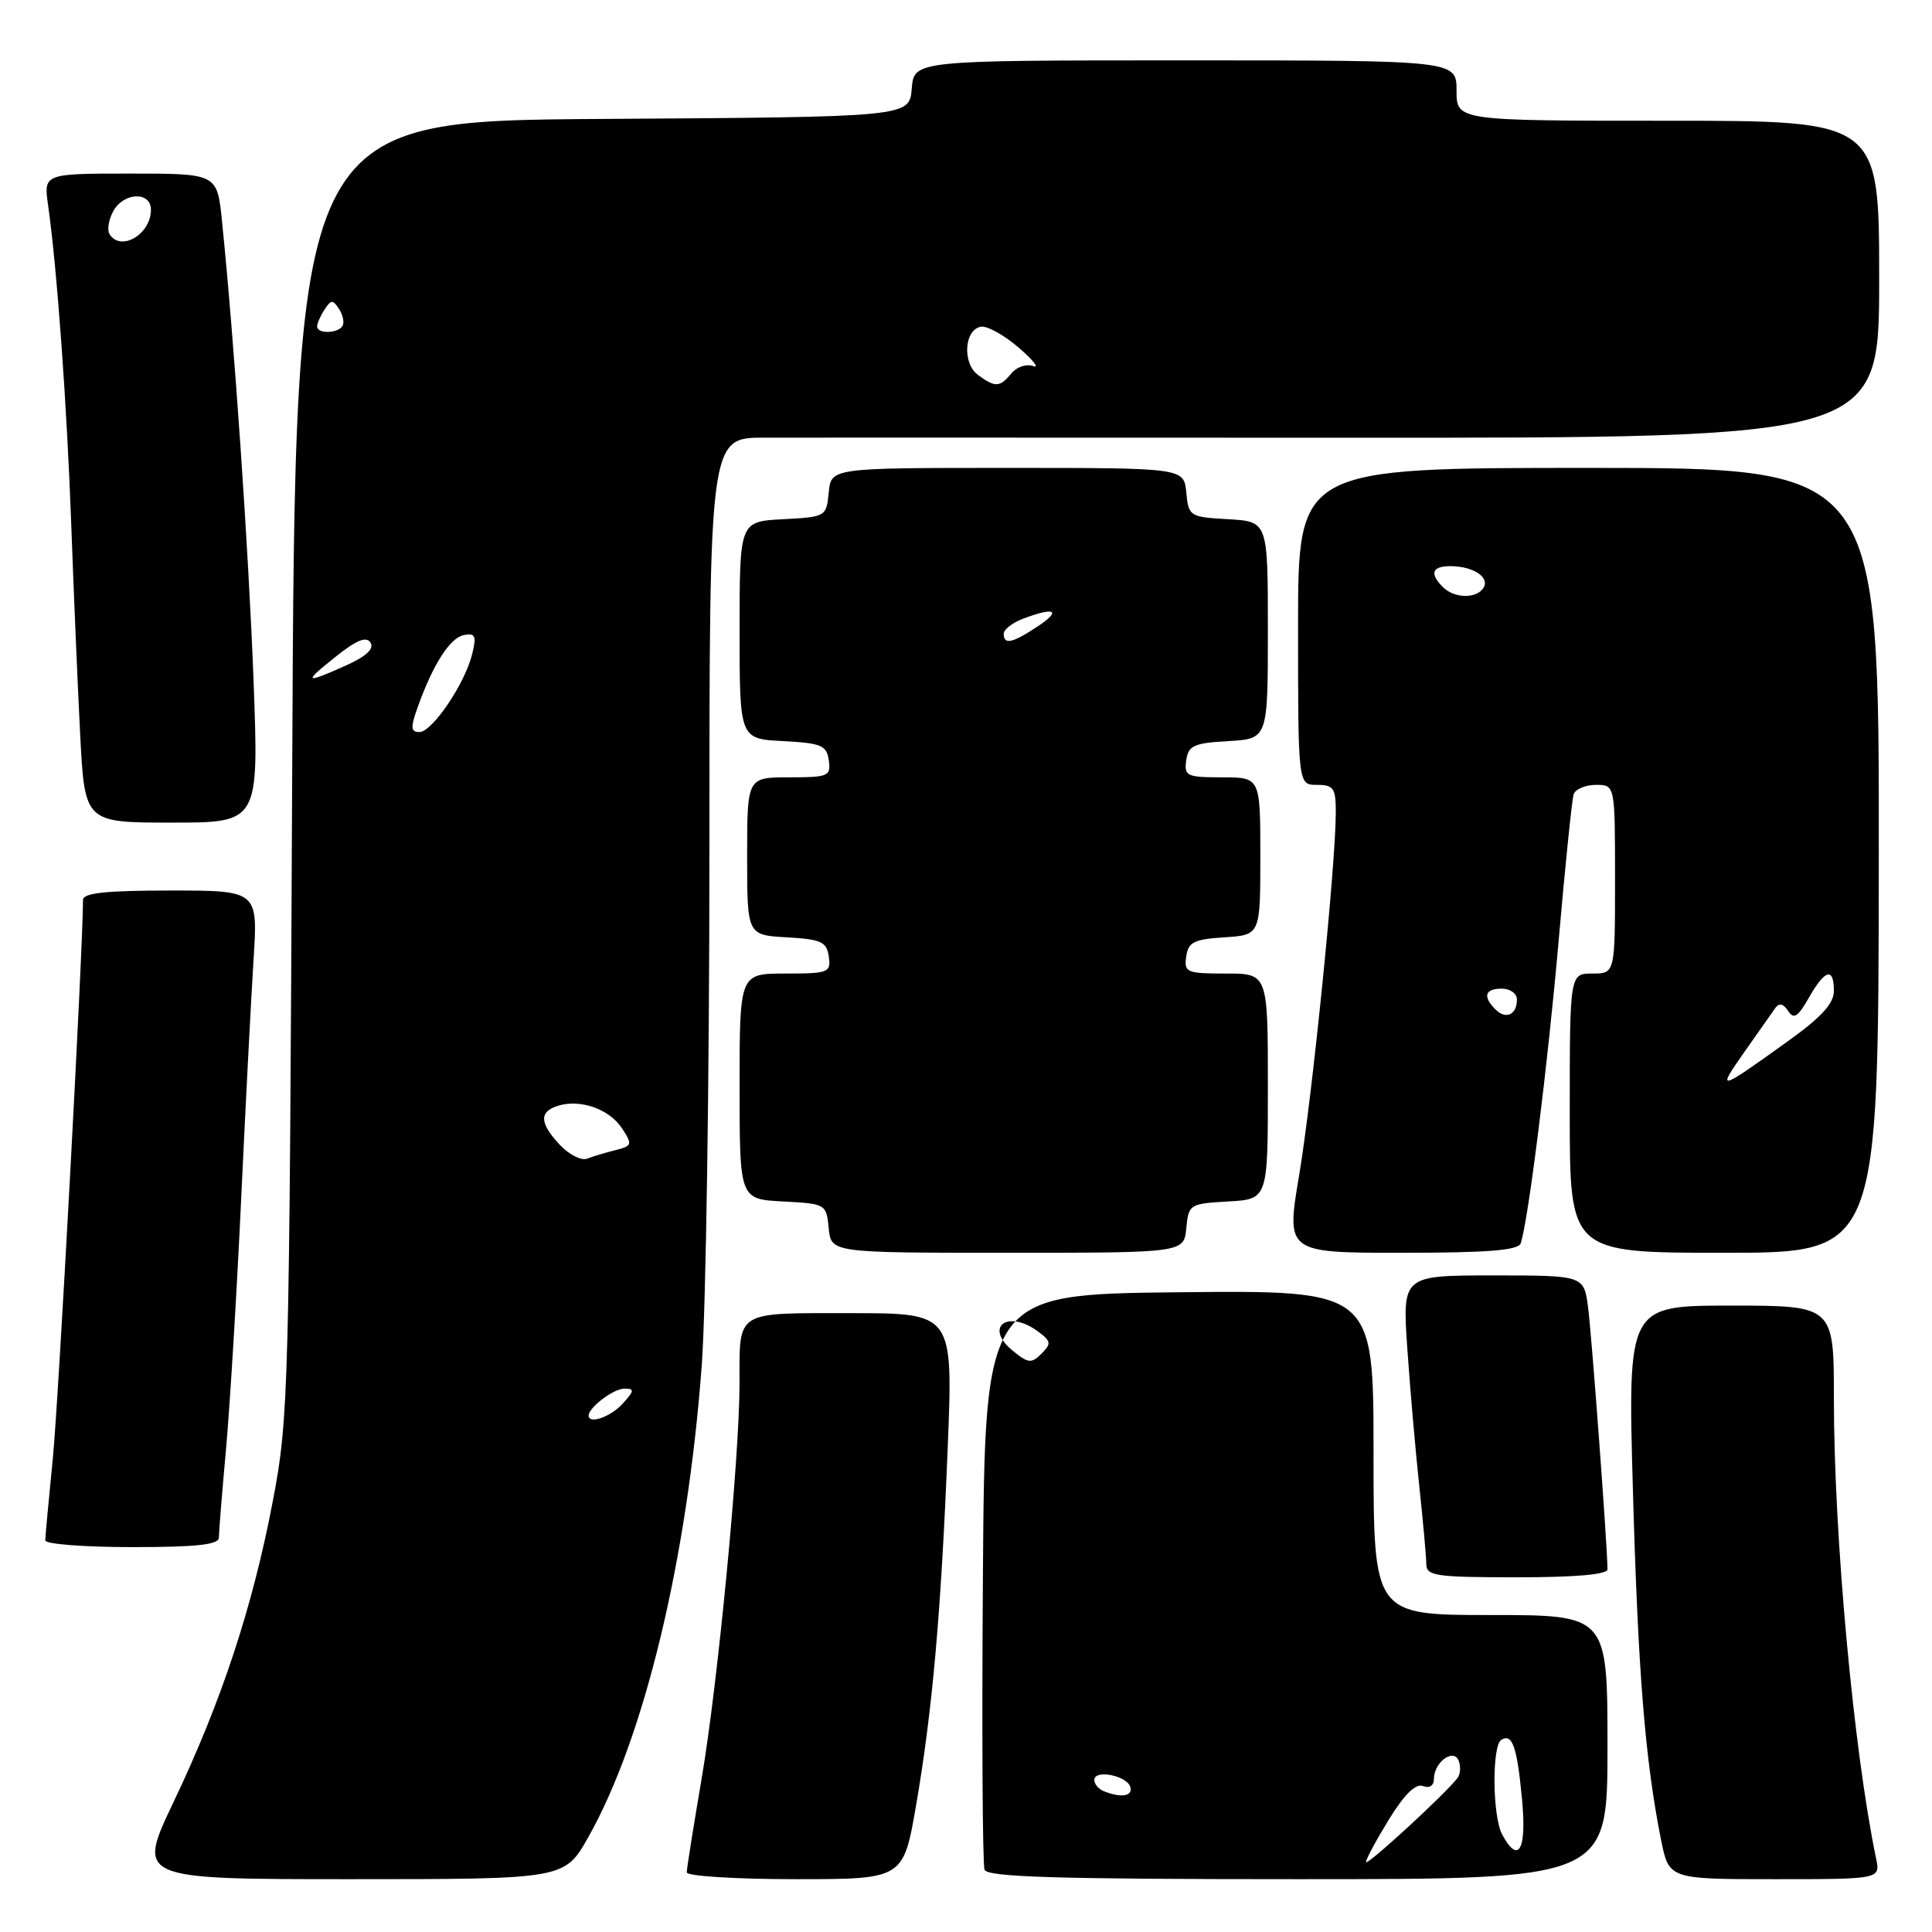 <?xml version="1.0" encoding="UTF-8" standalone="no"?>
<!DOCTYPE svg PUBLIC "-//W3C//DTD SVG 1.1//EN" "http://www.w3.org/Graphics/SVG/1.1/DTD/svg11.dtd" >
<svg xmlns="http://www.w3.org/2000/svg" xmlns:xlink="http://www.w3.org/1999/xlink" version="1.1" viewBox="0 0 256 256">
 <g >
 <path fill="currentColor"
d=" M 77.96 243.42 C 85.37 230.29 91.07 206.61 92.98 181.00 C 93.54 173.57 94.00 142.86 94.00 112.75 C 94.00 58.00 94.00 58.00 101.25 57.99 C 105.24 57.98 140.11 57.99 178.75 58.00 C 249.00 58.03 249.00 58.03 249.00 37.01 C 249.00 16.00 249.00 16.00 221.00 16.00 C 193.00 16.00 193.00 16.00 193.00 12.00 C 193.00 8.00 193.00 8.00 157.06 8.00 C 121.12 8.00 121.12 8.00 120.81 11.75 C 120.50 15.50 120.50 15.50 79.81 15.76 C 39.11 16.02 39.11 16.02 38.72 101.76 C 38.34 184.59 38.25 187.88 36.16 198.85 C 33.49 212.90 29.36 225.42 23.01 238.75 C 18.12 249.00 18.12 249.00 46.47 249.00 C 74.81 249.00 74.81 249.00 77.96 243.42 Z  M 121.38 239.25 C 123.56 226.60 124.70 213.66 125.58 191.75 C 126.29 174.00 126.29 174.00 112.75 174.00 C 97.27 174.00 98.00 173.53 97.99 183.33 C 97.99 193.21 95.11 223.16 92.97 235.68 C 91.89 242.02 91.00 247.60 91.00 248.10 C 91.00 248.59 97.46 249.00 105.35 249.00 C 119.69 249.00 119.69 249.00 121.38 239.25 Z  M 213.00 231.50 C 213.00 214.00 213.00 214.00 197.50 214.00 C 182.00 214.00 182.00 214.00 182.00 192.48 C 182.00 170.97 182.00 170.97 156.25 171.23 C 130.50 171.50 130.50 171.50 130.24 209.00 C 130.09 229.62 130.19 247.06 130.46 247.75 C 130.83 248.72 140.00 249.00 171.97 249.00 C 213.00 249.00 213.00 249.00 213.00 231.50 Z  M 248.59 246.25 C 245.61 231.94 243.00 203.50 243.00 185.35 C 243.00 173.00 243.00 173.00 229.34 173.00 C 215.68 173.00 215.68 173.00 216.37 197.49 C 217.04 221.45 217.98 233.19 220.09 243.75 C 221.14 249.00 221.14 249.00 235.15 249.00 C 249.16 249.00 249.16 249.00 248.59 246.25 Z  M 213.00 207.94 C 213.00 205.11 210.92 176.98 210.43 173.25 C 209.88 169.00 209.88 169.00 197.85 169.00 C 185.81 169.00 185.81 169.00 186.48 178.75 C 186.85 184.11 187.57 192.32 188.07 197.00 C 188.57 201.68 188.99 206.29 188.99 207.25 C 189.00 208.82 190.24 209.00 201.00 209.00 C 208.80 209.00 213.00 208.63 213.00 207.94 Z  M 29.00 203.75 C 29.00 203.06 29.43 197.78 29.95 192.00 C 30.47 186.22 31.37 171.38 31.95 159.00 C 32.53 146.62 33.27 132.34 33.59 127.25 C 34.19 118.00 34.19 118.00 22.59 118.00 C 13.99 118.00 11.00 118.32 11.00 119.25 C 10.97 126.27 7.75 185.83 6.99 193.36 C 6.45 198.78 6.00 203.61 6.00 204.11 C 6.00 204.60 11.18 205.00 17.50 205.00 C 26.03 205.00 29.00 204.68 29.00 203.75 Z  M 157.19 162.75 C 157.49 159.58 157.63 159.49 162.75 159.20 C 168.00 158.90 168.00 158.90 168.00 143.95 C 168.00 129.00 168.00 129.00 162.43 129.00 C 157.23 129.00 156.88 128.85 157.18 126.75 C 157.45 124.83 158.20 124.46 162.25 124.20 C 167.00 123.89 167.00 123.89 167.00 113.45 C 167.00 103.00 167.00 103.00 161.93 103.00 C 157.25 103.00 156.89 102.83 157.18 100.75 C 157.46 98.79 158.18 98.46 162.75 98.20 C 168.00 97.90 168.00 97.90 168.00 83.50 C 168.00 69.10 168.00 69.10 162.75 68.80 C 157.63 68.51 157.49 68.42 157.19 65.25 C 156.87 62.00 156.87 62.00 133.50 62.00 C 110.13 62.00 110.13 62.00 109.81 65.25 C 109.50 68.46 109.43 68.50 103.75 68.80 C 98.00 69.10 98.00 69.10 98.00 83.50 C 98.00 97.90 98.00 97.90 103.75 98.20 C 108.84 98.47 109.54 98.76 109.82 100.75 C 110.12 102.85 109.77 103.00 104.57 103.00 C 99.00 103.00 99.00 103.00 99.00 113.45 C 99.00 123.90 99.00 123.90 104.25 124.20 C 108.82 124.46 109.54 124.79 109.82 126.75 C 110.12 128.87 109.79 129.00 104.07 129.00 C 98.00 129.00 98.00 129.00 98.00 143.95 C 98.00 158.90 98.00 158.90 103.75 159.20 C 109.43 159.50 109.50 159.54 109.81 162.75 C 110.13 166.00 110.13 166.00 133.50 166.00 C 156.87 166.00 156.87 166.00 157.19 162.75 Z  M 201.50 164.75 C 202.49 161.87 205.10 141.07 206.55 124.40 C 207.41 114.56 208.29 105.94 208.52 105.25 C 208.75 104.56 210.08 104.00 211.47 104.00 C 214.00 104.00 214.00 104.00 214.00 116.50 C 214.00 129.00 214.00 129.00 211.00 129.00 C 208.00 129.00 208.00 129.00 208.00 147.50 C 208.00 166.00 208.00 166.00 228.45 166.00 C 248.90 166.00 248.90 166.00 248.95 114.00 C 249.00 62.00 249.00 62.00 210.50 62.00 C 172.00 62.00 172.00 62.00 172.00 83.00 C 172.00 104.00 172.00 104.00 174.50 104.00 C 176.71 104.00 177.00 104.43 177.00 107.62 C 177.00 114.50 173.88 145.39 172.15 155.68 C 170.41 166.00 170.41 166.00 185.74 166.00 C 197.10 166.00 201.17 165.68 201.50 164.75 Z  M 33.60 90.25 C 32.96 73.14 31.02 44.95 29.41 29.25 C 28.77 23.00 28.77 23.00 17.27 23.00 C 5.77 23.00 5.77 23.00 6.38 27.25 C 7.55 35.50 8.87 53.69 9.44 69.50 C 9.76 78.30 10.29 90.79 10.62 97.25 C 11.22 109.00 11.22 109.00 22.76 109.00 C 34.30 109.00 34.30 109.00 33.60 90.25 Z  M 78.00 187.57 C 78.00 186.50 81.30 184.00 82.73 184.00 C 84.10 184.00 84.07 184.27 82.50 186.00 C 80.91 187.75 78.00 188.77 78.00 187.57 Z  M 74.20 151.72 C 71.49 148.83 71.41 147.32 73.91 146.53 C 76.86 145.59 80.73 146.94 82.41 149.50 C 83.83 151.66 83.77 151.84 81.55 152.40 C 80.25 152.72 78.56 153.23 77.79 153.53 C 77.03 153.82 75.41 153.00 74.20 151.72 Z  M 55.33 93.75 C 57.36 88.05 59.62 84.51 61.47 84.15 C 62.98 83.86 63.16 84.25 62.57 86.65 C 61.62 90.58 57.27 97.00 55.57 97.00 C 54.42 97.00 54.38 96.42 55.33 93.75 Z  M 44.54 86.97 C 47.28 84.79 48.56 84.28 49.10 85.16 C 49.60 85.98 48.50 86.99 45.82 88.19 C 40.30 90.66 40.11 90.49 44.54 86.97 Z  M 129.60 49.69 C 127.48 48.15 127.76 43.64 130.00 43.29 C 130.82 43.16 133.07 44.41 135.00 46.08 C 136.93 47.74 137.78 48.83 136.91 48.51 C 136.04 48.18 134.74 48.60 134.04 49.45 C 132.48 51.34 131.89 51.37 129.60 49.69 Z  M 42.02 43.25 C 42.02 42.84 42.47 41.83 43.02 41.00 C 43.87 39.69 44.12 39.69 44.93 40.95 C 45.45 41.75 45.65 42.76 45.38 43.20 C 44.75 44.21 41.99 44.25 42.02 43.25 Z  M 181.00 246.73 C 181.00 246.35 182.37 243.80 184.05 241.07 C 186.08 237.77 187.59 236.29 188.55 236.66 C 189.42 236.99 190.00 236.61 190.00 235.73 C 190.00 233.50 192.62 231.58 193.29 233.32 C 193.58 234.07 193.51 235.09 193.13 235.59 C 191.53 237.70 181.00 247.37 181.00 246.73 Z  M 199.04 243.07 C 197.75 240.66 197.67 231.32 198.93 230.54 C 200.40 229.64 201.02 231.43 201.68 238.46 C 202.31 245.17 201.20 247.10 199.04 243.07 Z  M 146.25 237.34 C 145.56 237.06 145.00 236.39 145.00 235.85 C 145.00 234.44 149.26 235.25 149.76 236.75 C 150.17 238.01 148.57 238.27 146.25 237.34 Z  M 134.17 178.96 C 130.34 175.82 133.52 173.45 137.56 176.44 C 139.28 177.72 139.33 178.04 138.00 179.37 C 136.67 180.70 136.24 180.66 134.17 178.96 Z  M 133.00 83.98 C 133.00 83.41 134.15 82.51 135.57 81.98 C 139.77 80.38 140.71 80.88 137.50 83.00 C 134.13 85.23 133.00 85.48 133.00 83.98 Z  M 231.12 139.42 C 232.98 136.77 234.84 134.12 235.25 133.55 C 235.75 132.86 236.32 132.99 236.93 133.95 C 237.68 135.11 238.23 134.76 239.68 132.21 C 241.83 128.43 243.00 128.12 243.00 131.30 C 243.00 132.98 241.32 134.81 236.79 138.05 C 227.62 144.63 227.44 144.67 231.12 139.42 Z  M 198.16 133.76 C 196.44 132.04 196.75 131.00 199.00 131.00 C 200.10 131.00 201.00 131.65 201.00 132.44 C 201.00 134.46 199.54 135.14 198.16 133.76 Z  M 191.20 77.80 C 189.38 75.98 189.75 75.00 192.25 75.02 C 195.22 75.04 197.43 76.50 196.57 77.89 C 195.66 79.36 192.71 79.31 191.20 77.80 Z  M 14.51 31.02 C 14.18 30.48 14.39 29.13 14.99 28.02 C 16.35 25.47 20.00 25.31 20.00 27.80 C 20.00 31.05 15.99 33.41 14.51 31.02 Z "/>
</g>
</svg>